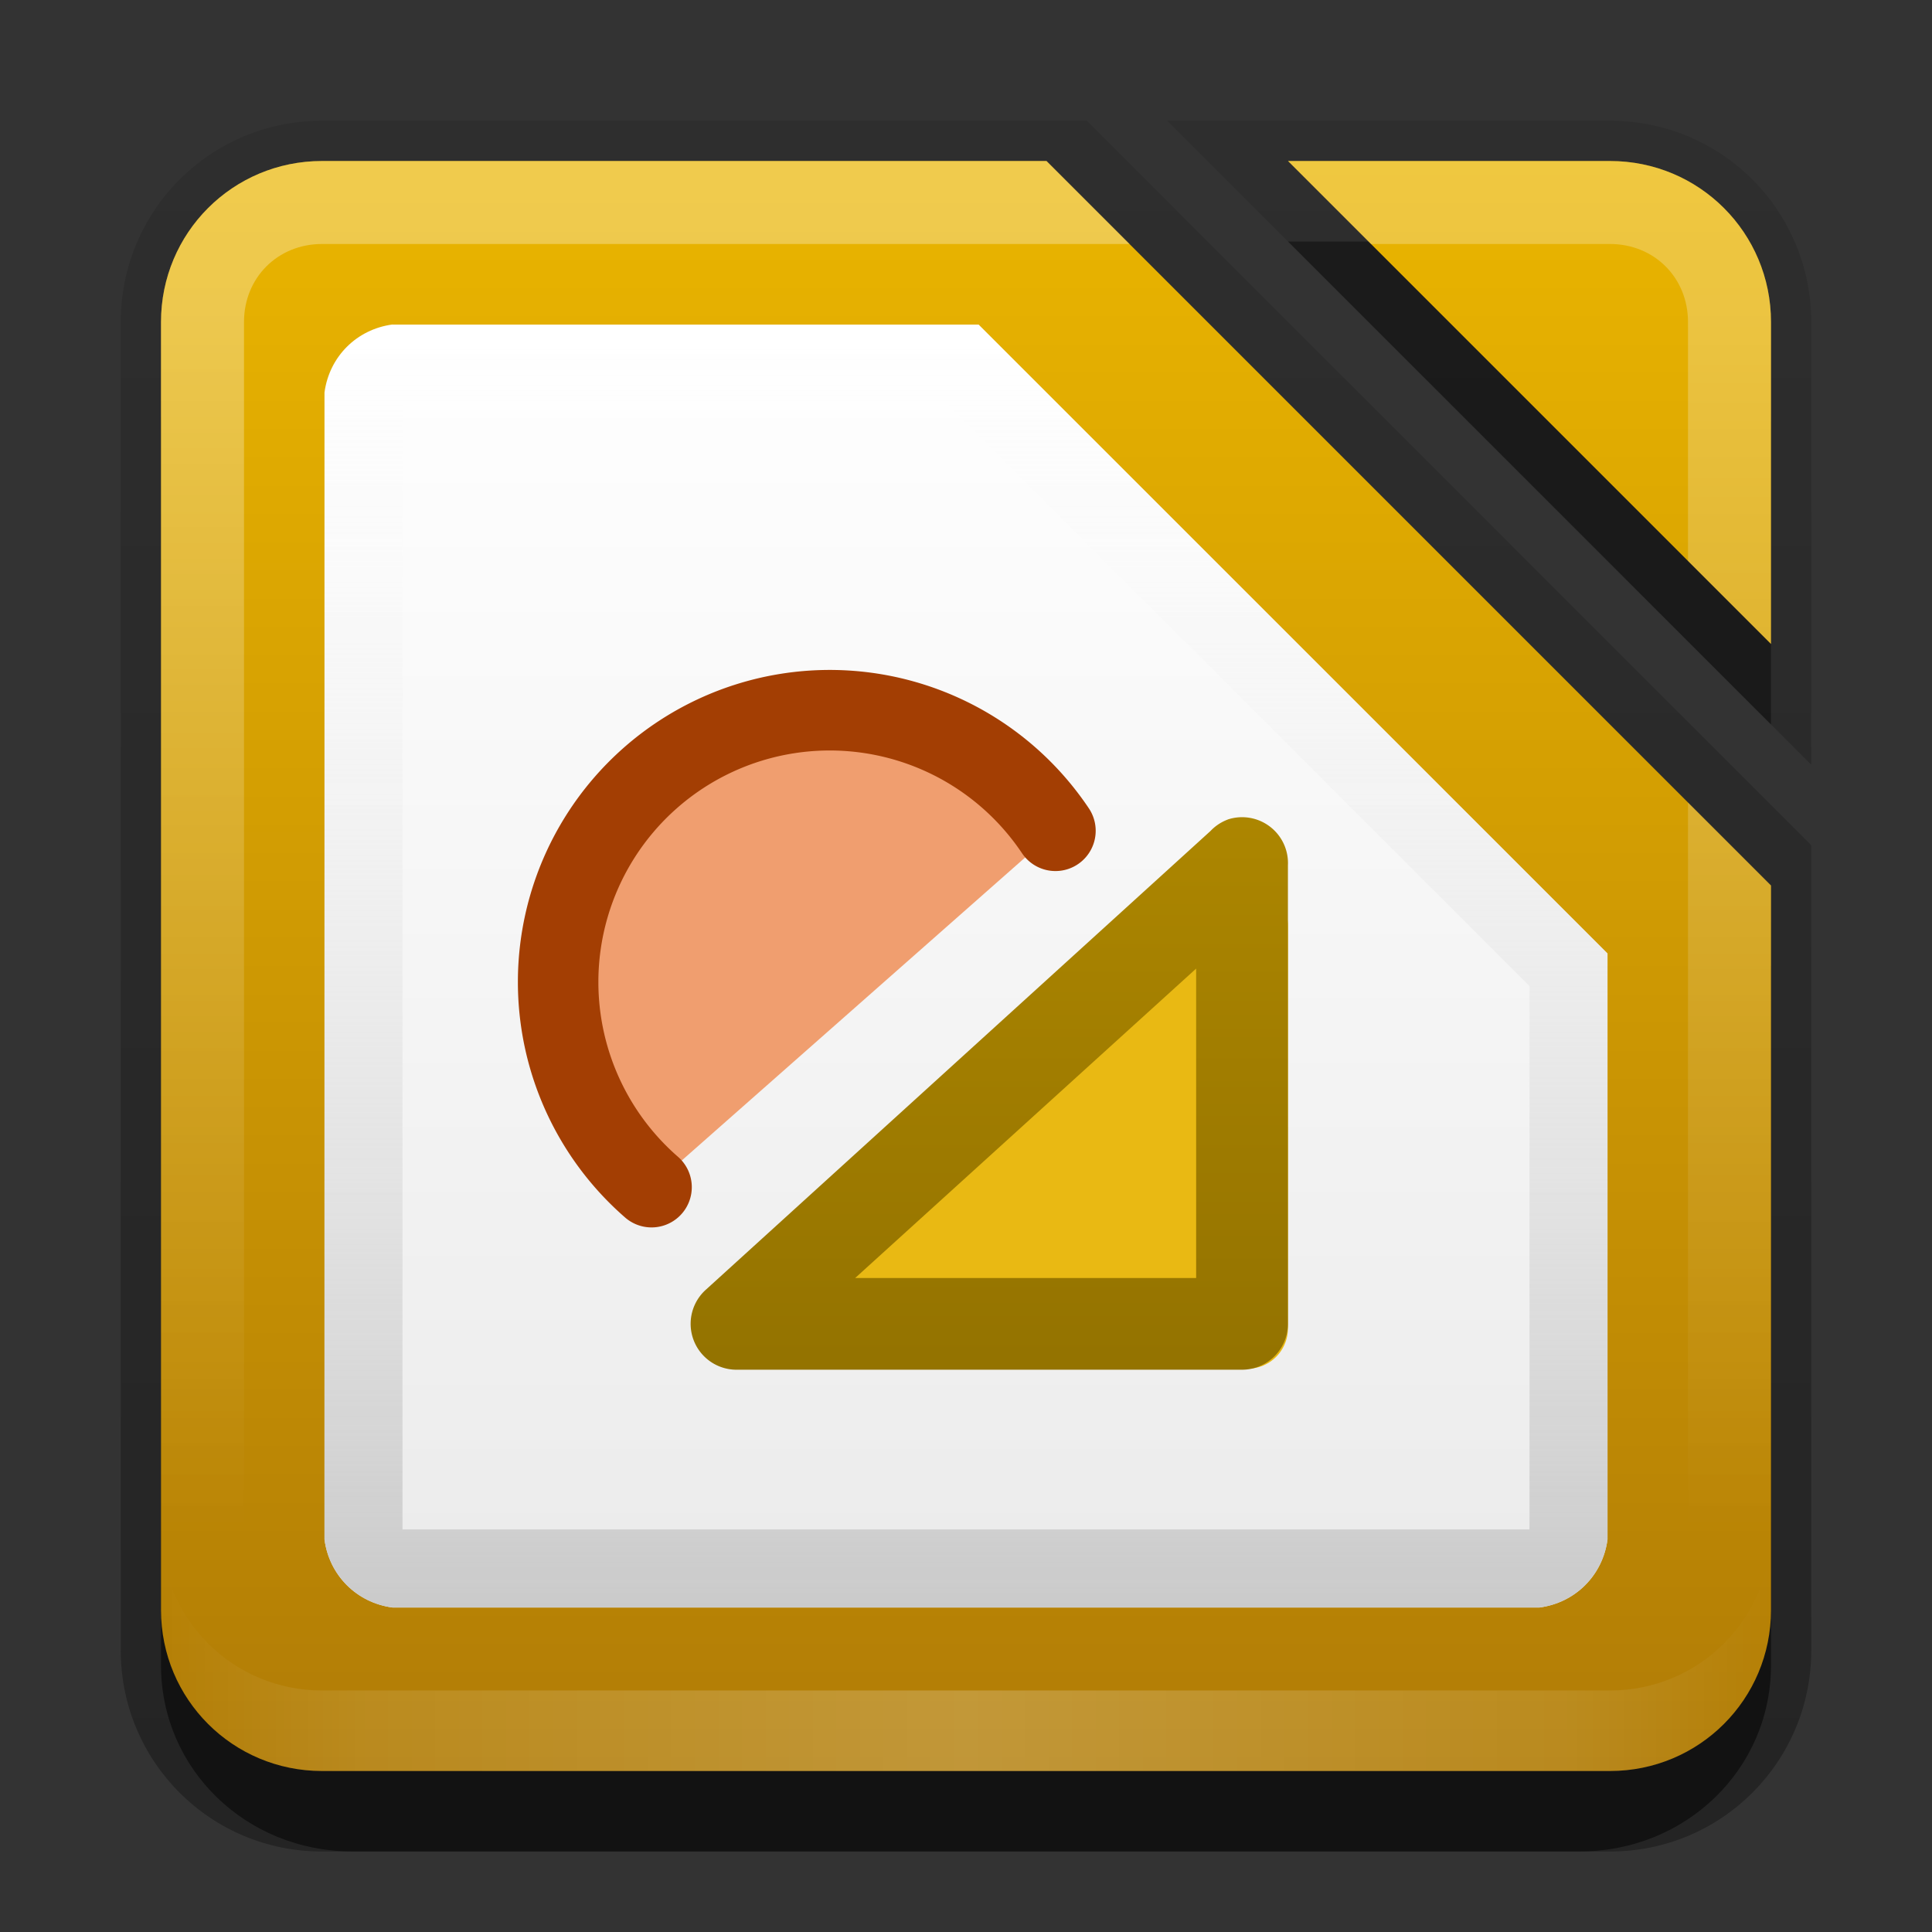 <?xml version="1.0" encoding="UTF-8"?>
<!-- Created with Inkscape (http://www.inkscape.org/) -->
<svg id="svg2" width="24" height="24" version="1.1" xmlns="http://www.w3.org/2000/svg" xmlns:cc="http://creativecommons.org/ns#" xmlns:dc="http://purl.org/dc/elements/1.1/" xmlns:rdf="http://www.w3.org/1999/02/22-rdf-syntax-ns#" xmlns:xlink="http://www.w3.org/1999/xlink">
 <rect width="100%" height="100%" fill="#333333" stroke="none"/>
 <defs id="defs4">
  <linearGradient id="linearGradient3181" x1="-1.119" x2="-1.119" y1="7.258" y2="27.258" gradientTransform="translate(12.119 -5.258)" gradientUnits="userSpaceOnUse">
   <stop id="stop4515" stop-color="#eab500" offset="0"/>
   <stop id="stop4517" stop-color="#b17c06" offset="1"/>
  </linearGradient>
  <filter id="filter3194" x="-.18" y="-.18" width="1.36" height="1.36" color-interpolation-filters="sRGB">
   <feGaussianBlur id="feGaussianBlur3196" stdDeviation="1.2"/>
  </filter>
  <clipPath id="clipPath2849">
   <rect id="rect2851" x="1" y="1" width="20" height="20" rx="2" ry="2" fill="#fff" fill-rule="evenodd"/>
  </clipPath>
  <linearGradient id="linearGradient3845" x1="11" x2="21" y1="19.5" y2="19.5" gradientTransform="translate(1,-1)" gradientUnits="userSpaceOnUse" spreadMethod="reflect">
   <stop id="stop3833" stop-color="#fff" offset="0"/>
   <stop id="stop3821" stop-color="#fff" stop-opacity=".498" offset=".75"/>
   <stop id="stop3835" stop-color="#fff" stop-opacity="0" offset="1"/>
  </linearGradient>
  <linearGradient id="linearGradient3961" x1="10" x2="10" y1="1" y2="16" gradientTransform="translate(1,1)" gradientUnits="userSpaceOnUse">
   <stop id="stop3825" stop-color="#fff" offset="0"/>
   <stop id="stop3829" stop-color="#fff" stop-opacity="0" offset="1"/>
  </linearGradient>
  <linearGradient id="linearGradient3154" x1="-3.061" x2="-3.061" y1="27.258" y2="7.254" gradientTransform="translate(42.119 -7.258)" gradientUnits="userSpaceOnUse">
   <stop id="stop3189" stop-color="#29669f" offset="0"/>
   <stop id="stop3191" stop-color="#88b6e0" offset="1"/>
  </linearGradient>
  <linearGradient id="linearGradient3164" x1="11.375" x2="11.375" y1="22" y2="-9.817" gradientTransform="translate(1,1)" gradientUnits="userSpaceOnUse">
   <stop id="stop3330" offset="0"/>
   <stop id="stop3333" stop-opacity="0" offset="1"/>
  </linearGradient>
  <linearGradient id="linearGradient3974" x1="11" x2="11" y1="18" y2="2" gradientUnits="userSpaceOnUse">
   <stop id="stop3970" stop-color="#ebebeb" offset="0"/>
   <stop id="stop3972" stop-color="#fff" offset="1"/>
  </linearGradient>
  <linearGradient id="linearGradient3995" x1="11" x2="11" y1="18" y2="2" gradientTransform="translate(0,2)" gradientUnits="userSpaceOnUse">
   <stop id="stop3991" stop-color="#cacaca" offset="0"/>
   <stop id="stop3993" stop-color="#fff" stop-opacity="0" offset="1"/>
  </linearGradient>
  <linearGradient id="linearGradient4257" x1="155.75" x2="155.75" y1="1016.4" y2="1032.4" gradientUnits="userSpaceOnUse">
   <stop id="stop13787-5" stop-color="#a33e03" offset="0"/>
   <stop id="stop13789-99" stop-color="#622502" offset="1"/>
  </linearGradient>
  <linearGradient id="linearGradient10610-4-3" x1="110.97" x2="110.97" y1="976.3" y2="992.38" gradientUnits="userSpaceOnUse">
   <stop id="stop9336-9-9-0" stop-color="#0369a3" offset="0"/>
   <stop id="stop9338-9-02-0" stop-color="#023f62" offset="1"/>
  </linearGradient>
  <linearGradient id="linearGradient10606-3-3" x1="110.97" x2="110.97" y1="976.3" y2="992.38" gradientUnits="userSpaceOnUse" xlink:href="#linearGradient10125-12-7"/>
  <linearGradient id="linearGradient10125-12-7">
   <stop id="stop10127-04-9" stop-color="#c99c00" offset="0"/>
   <stop id="stop10129-4-3" stop-color="#876900" offset="1"/>
  </linearGradient>
  <linearGradient id="linearGradient10612-4-4" x1="294.42" x2="294.42" y1="256.98" y2="243.14" gradientTransform="matrix(.997 0 0 1.002 -353.58 -948.22)" gradientUnits="userSpaceOnUse">
   <stop id="stop10288-8-7" stop-color="#b3b3b3" offset="0"/>
   <stop id="stop10290-7-9" stop-color="#e6e6e6" offset="1"/>
  </linearGradient>
  <linearGradient id="linearGradient4531" x1="993.01" x2="993.01" y1="-705.58" y2="-689.64" gradientTransform="matrix(1.139 0 0 1.139 -1120.8 803.94)" gradientUnits="userSpaceOnUse">
   <stop id="stop10127-5-8" stop-color="#c99c00" offset="0"/>
   <stop id="stop10129-5-0" stop-color="#876900" offset="1"/>
  </linearGradient>
 </defs>
 <g id="layer1" transform="translate(0,2)">
  <rect id="rect3152" x="32" width="20" height="20" rx="2" ry="2" fill="url(#linearGradient3154)" fill-rule="evenodd"/>
  <path id="rect3371" transform="translate(0,-2)" d="m4 1.5c-1.385 0-2.5 1.115-2.5 2.5v16.5c0 1.385 1.115 2.5 2.5 2.5h16c1.385 0 2.5-1.115 2.5-2.5v-10l-9-9h-9.5zm10.5 0 8 8v-5.5c0-1.385-1.115-2.5-2.5-2.5h-5.5z" fill="url(#linearGradient3164)" opacity=".3"/>
  <path id="path3170" d="m4.375 1c-1.319 0-2.375 1.024-2.375 2.312v15.375c0 1.288 1.056 2.312 2.375 2.312h15.25c1.319 0 2.375-1.024 2.375-2.312v-8.688l-9-9h-8.625z" opacity=".5"/>
  <path id="rect2553" d="m16 1 6 6v-3.688c0-1.288-1.056-2.312-2.375-2.312h-3.625z" opacity=".4"/>
  <path id="rect3173" transform="translate(0,-2)" d="m4 2c-1.108 0-2 0.892-2 2v16c0 1.108 0.892 2 2 2h16c1.108 0 2-0.892 2-2v-9l-9-9h-9zm12 0 6 6v-4c0-1.108-0.892-2-2-2h-4z" fill="url(#linearGradient3181)" fill-rule="evenodd"/>
  <path id="path3018" d="m-26-1.8e-7c-1.108 0-2 0.892-2 2v1c0-1.108 0.892-2 2-2h16c1.108 0 2 0.892 2 2v-1c0-1.108-0.892-2-2-2h-16z" fill="#fff" fill-rule="evenodd" opacity=".25"/>
  <path id="path3020" d="m-26 20c-1.108 0-2-0.892-2-2v-1c0 1.108 0.892 2 2 2h16c1.108 0 2-0.892 2-2v1c0 1.108-0.892 2-2 2h-16z" fill-rule="evenodd" opacity=".15"/>
  <path id="path3999" d="m4 0c-1.108 0-2 0.892-2 2v16c0 1.108 0.892 2 2 2h16c1.108 0 2-0.892 2-2v-9l-1.031-1.031v10.031c0 0.55-0.419 0.969-0.969 0.969h-16c-0.55 0-0.969-0.419-0.969-0.969v-16c0-0.55 0.419-0.969 0.969-0.969h10.031l-1.031-1.031h-9z" fill="url(#linearGradient3961)" fill-rule="evenodd" opacity=".3"/>
  <path id="rect3050" d="m16 0 1.031 1.031h2.969c0.55 0 0.969 0.419 0.969 0.969v2.969l1.031 1.031v-4c0-1.108-0.892-2-2-2h-4z" fill="url(#linearGradient3961)" fill-rule="evenodd" opacity=".25"/>
  <path id="path3235" d="m4 20c-1.108 0-2-0.892-2-2v-1c0 1.108 0.892 2 2 2h16c1.108 0 2-0.892 2-2v1c0 1.108-0.892 2-2 2h-16z" fill="url(#linearGradient3845)" fill-rule="evenodd" opacity=".2"/>
  <path id="path3963" d="m4.875 2.031c-0.445 0.06-0.784 0.399-0.844 0.844v14.25c0.06 0.445 0.399 0.784 0.844 0.844h14.25c0.445-0.06 0.784-0.399 0.844-0.844v-7.281l-7.812-7.812h-7.281z" fill="url(#linearGradient3974)" fill-rule="evenodd"/>
  <path id="path3976" transform="translate(0,-2)" d="m4.875 4.031c-0.445 0.06-0.784 0.399-0.844 0.844v14.25c0.06 0.445 0.399 0.784 0.844 0.844h14.25c0.445-0.06 0.784-0.399 0.844-0.844v-7.281l-7.812-7.812h-7.281zm0.125 0.969h6.75l7.25 7.25v6.75h-14v-14z" fill="url(#linearGradient3995)" fill-rule="evenodd"/>
  <g id="g10564" transform="translate(84 734.64)">
   <g id="g10566" transform="matrix(1 0 0 1 -173 -1681.6)" fill="url(#linearGradient10606-3-3)">
    <path id="path10568" d="m111.81 976.38c-0.458 0.087-0.821 0.533-0.812 1v14c5e-5 0.524 0.476 1 1 1h12c0.524-5e-5 1-0.476 1-1v-8c6e-3 -0.264-0.098-0.529-0.281-0.719l-6-6c-0.19-0.184-0.455-0.287-0.719-0.281h-6c-0.062-6e-3 -0.125-6e-3 -0.188 0z" color="#000000" style="text-indent:0pt;text-transform:none"/>
    <path id="path10570" d="m121.34 976.38c-0.332 0.106-0.443 0.608-0.188 0.844l3 3c0.277 0.263 0.829 0.038 0.844-0.344v-3c-3e-5 -0.262-0.238-0.5-0.5-0.5h-3c-0.052-8e-3 -0.105-8e-3 -0.156 0z" color="#000000" style="text-indent:0pt;text-transform:none"/>
   </g>
   <path id="path10572" d="m-61-704.64v0.5 13 0.5h0.5 11 0.5v-0.5-7.312-0.219l-0.156-0.125-5.687-5.719-0.156-0.125h-0.188-5.312-0.5z" color="#000000" fill="url(#linearGradient10612-4-4)" style="text-indent:0pt;text-transform:none"/>
   <path id="path10574" d="m-60-703.64h4.8l5.2 5.2v6.8h-10v-12z" fill="#fff" fill-opacity=".863"/>
  </g>
 </g>
 <g id="layer2" transform="translate(0,2)" display="none">
  <rect id="rect2410" transform="translate(1,-1)" x="3" y="3" width="16" height="16" rx="2" ry="2" clip-path="url(#clipPath2849)" display="inline" fill="#fff" filter="url(#filter3194)" opacity=".15"/>
 </g>
 <g id="layer3" transform="translate(0,2)">
  <path id="path12760" d="m15.499 9.502-5.5 5h5.5v-5z" fill="#e9b913" stroke="#e9b913" stroke-linejoin="round"/>
  <path id="path10642" d="m15.251 8.181a0.57 0.57 0 0 0-0.214 0.142l-6.265 5.695a0.57 0.57 0 0 0 0.392 0.997h6.265a0.57 0.57 0 0 0 0.57-0.57v-5.695a0.57 0.57 0 0 0-0.747-0.57zm-0.392 1.851v3.844h-4.236l4.236-3.844z" color="#000000" fill="url(#linearGradient4531)" style="text-indent:0pt;text-transform:none"/>
  <path id="path10667" transform="matrix(1.421 -.097 .097 1.422 -1677.1 -1383.7)" d="m1113.7 1058a2.369 2.369 0 1 1 3.726-2.859" color="#000000" fill="#f09e6f" stroke="#a33e03" stroke-linecap="round" stroke-linejoin="round" stroke-width=".702"/>
 </g>
</svg>
